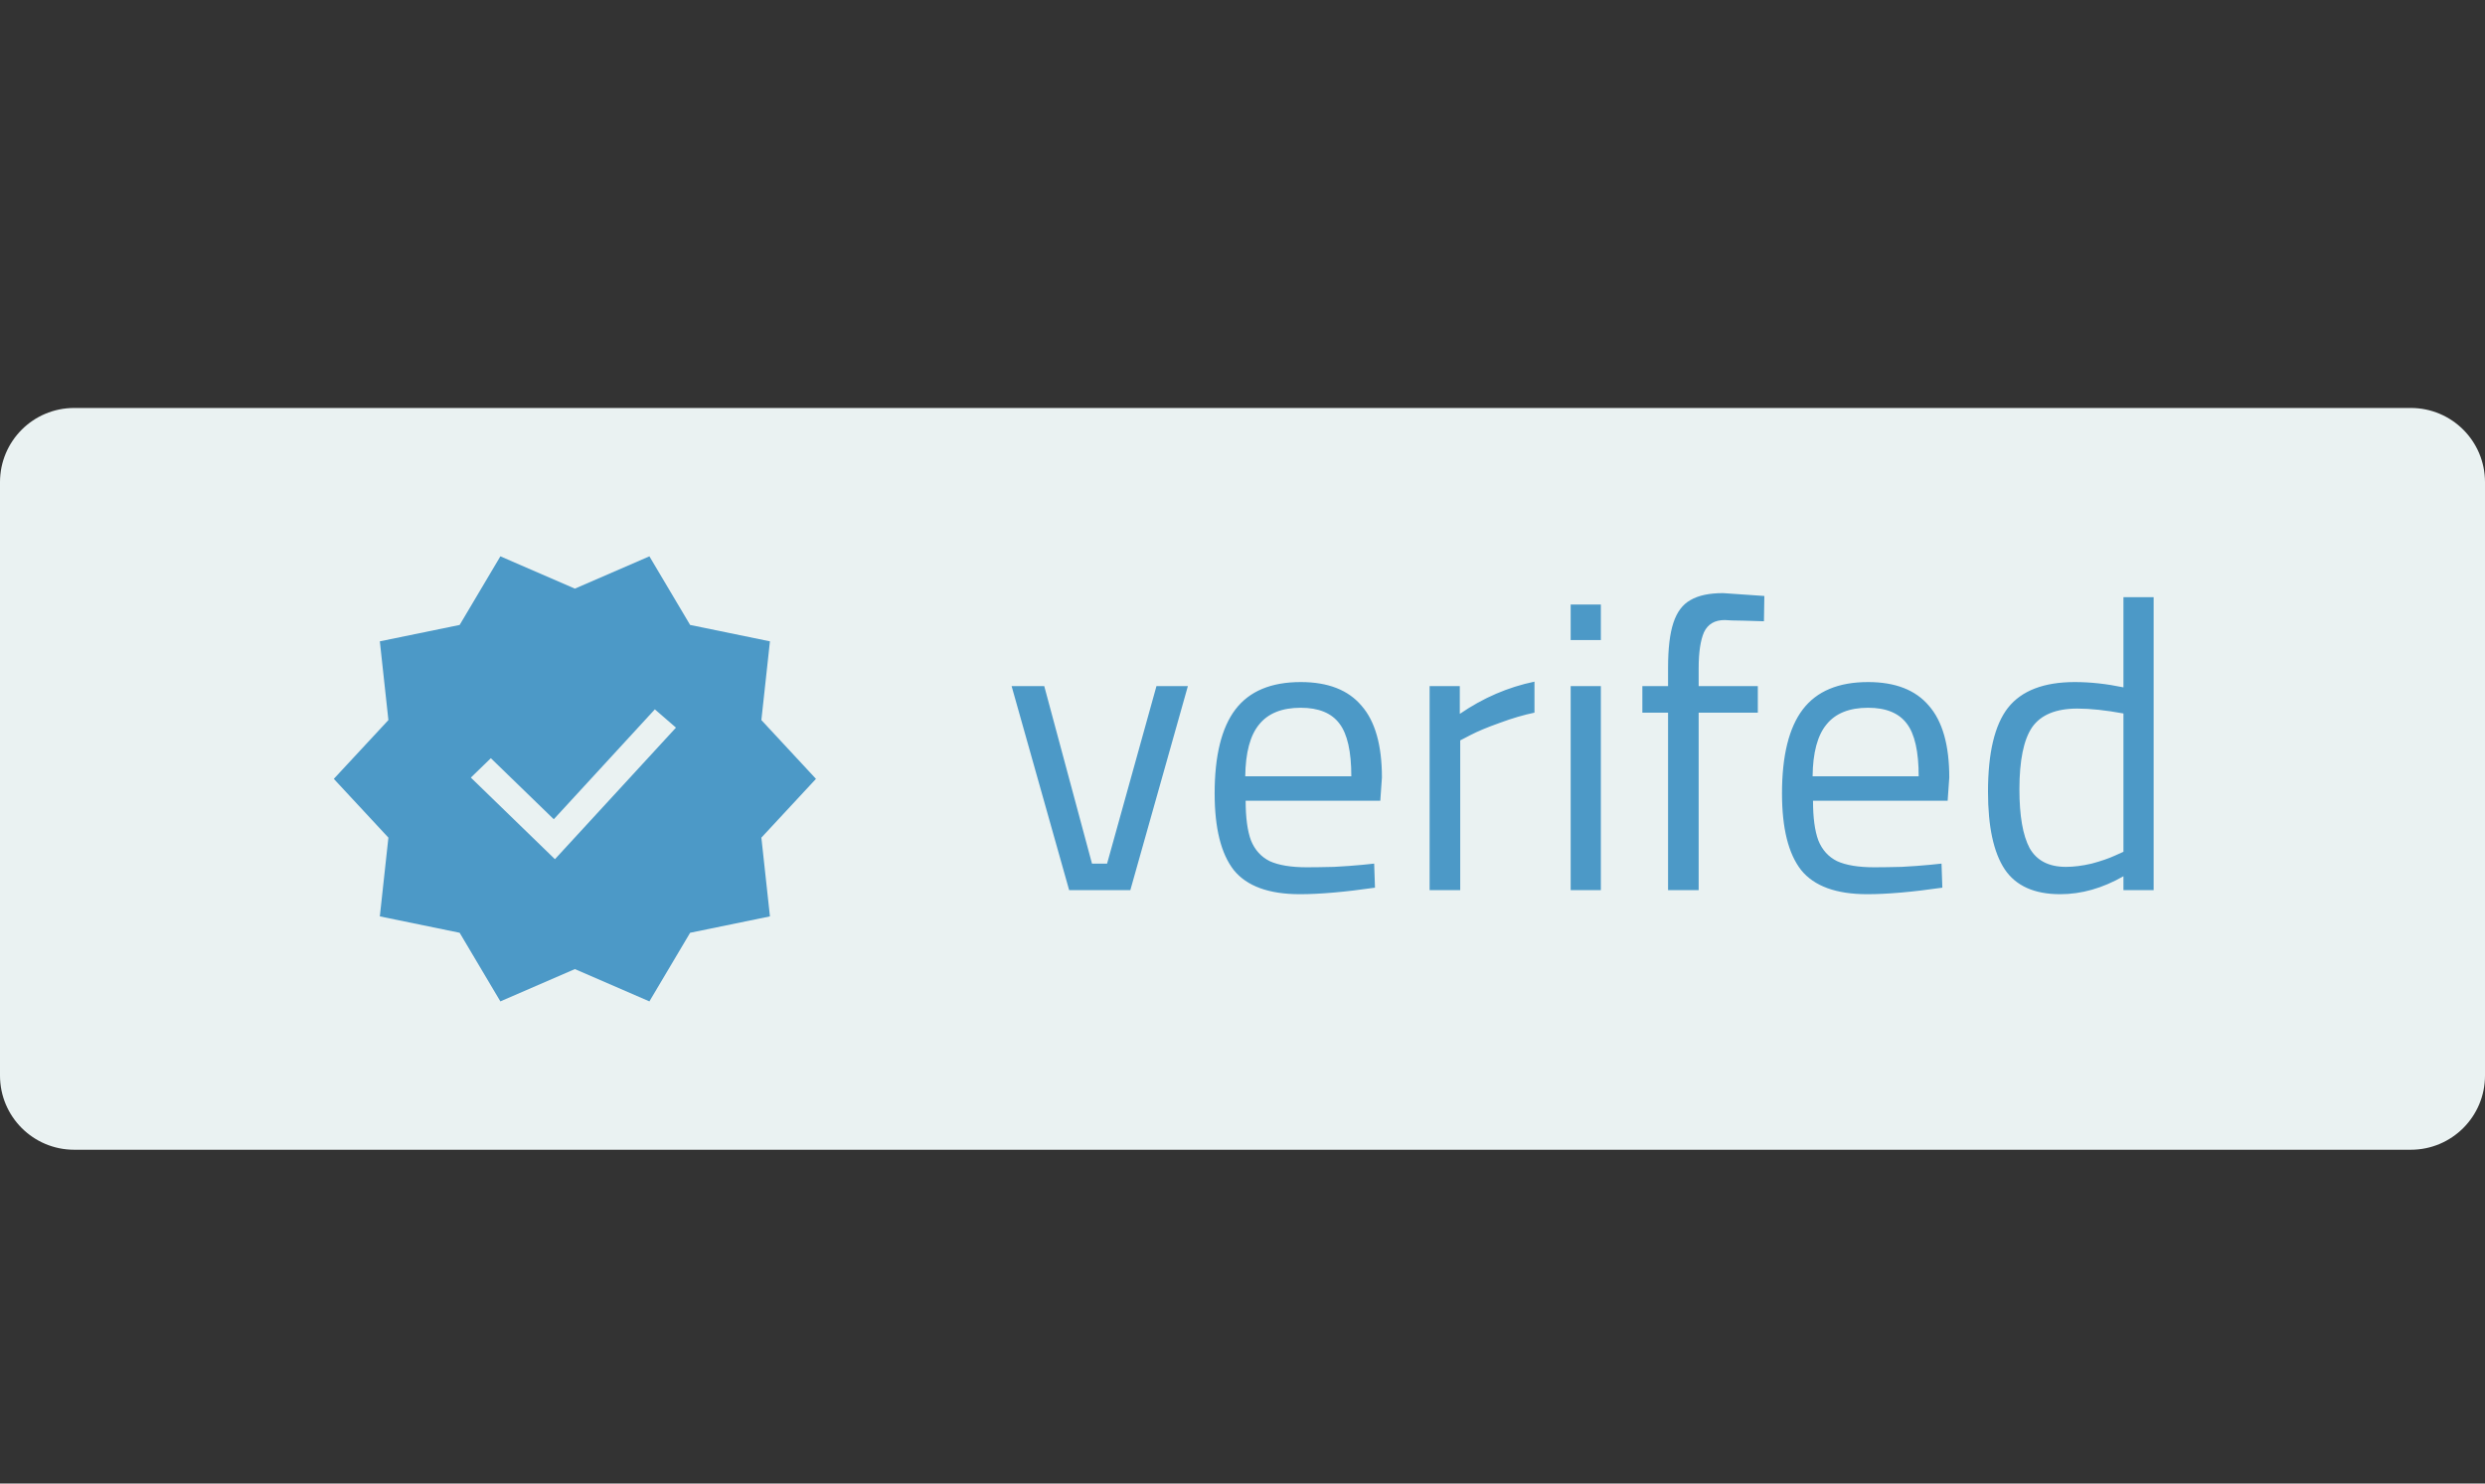<svg width="67" height="40" viewBox="0 0 67 40" fill="none" xmlns="http://www.w3.org/2000/svg">
    <rect x="0" y="0" width="67" height="40" fill="#333333" stroke="none"/>
    <path fill-rule="evenodd" clip-rule="evenodd" d="M2 31C0.895 31 0 30.105 0 29V13C0 11.895 0.895 11 2 11H65C66.105 11 67 11.895 67 13V29C67 30.105 66.105 31 65 31H2Z" fill="#EAF2F2"/>
    <path d="M27.275 18.5H28.155L29.442 23.285H29.849L31.18 18.5H32.027L30.476 24H28.826L27.275 18.5ZM35.048 24.11C34.212 24.11 33.618 23.894 33.266 23.461C32.922 23.021 32.749 22.332 32.749 21.393C32.749 20.374 32.936 19.618 33.31 19.127C33.684 18.636 34.271 18.39 35.07 18.39C35.804 18.39 36.35 18.603 36.709 19.028C37.076 19.446 37.259 20.091 37.259 20.964L37.215 21.591H33.585C33.585 22.046 33.633 22.401 33.728 22.658C33.831 22.915 34 23.102 34.234 23.219C34.476 23.329 34.81 23.384 35.235 23.384C35.448 23.384 35.694 23.38 35.972 23.373C36.251 23.358 36.504 23.34 36.731 23.318L37.05 23.285L37.072 23.934C36.258 24.051 35.584 24.11 35.048 24.11ZM36.434 20.931C36.434 20.264 36.328 19.791 36.115 19.512C35.903 19.226 35.554 19.083 35.07 19.083C34.564 19.083 34.19 19.233 33.948 19.534C33.706 19.827 33.582 20.293 33.574 20.931H36.434ZM38.545 18.5H39.359V19.248C39.99 18.815 40.661 18.526 41.372 18.379V19.215C41.086 19.274 40.774 19.365 40.437 19.49C40.107 19.607 39.843 19.717 39.645 19.82L39.37 19.963V24H38.545V18.5ZM42.348 18.5H43.162V24H42.348V18.5ZM42.348 16.3H43.162V17.257H42.348V16.3ZM44.974 19.215H44.281V18.5H44.974V18.005C44.974 17.484 45.022 17.081 45.117 16.795C45.212 16.502 45.367 16.296 45.579 16.179C45.792 16.054 46.085 15.992 46.459 15.992L47.57 16.069L47.559 16.751C47.097 16.736 46.811 16.729 46.701 16.729C46.599 16.722 46.532 16.718 46.503 16.718C46.232 16.718 46.045 16.828 45.942 17.048C45.847 17.268 45.799 17.591 45.799 18.016V18.5H47.394V19.215H45.799V24H44.974V19.215ZM50.345 24.11C49.509 24.11 48.915 23.894 48.563 23.461C48.218 23.021 48.046 22.332 48.046 21.393C48.046 20.374 48.233 19.618 48.607 19.127C48.981 18.636 49.568 18.39 50.367 18.39C51.1 18.39 51.647 18.603 52.006 19.028C52.373 19.446 52.556 20.091 52.556 20.964L52.512 21.591H48.882C48.882 22.046 48.93 22.401 49.025 22.658C49.128 22.915 49.296 23.102 49.531 23.219C49.773 23.329 50.107 23.384 50.532 23.384C50.745 23.384 50.99 23.38 51.269 23.373C51.548 23.358 51.801 23.34 52.028 23.318L52.347 23.285L52.369 23.934C51.555 24.051 50.88 24.11 50.345 24.11ZM51.731 20.931C51.731 20.264 51.625 19.791 51.412 19.512C51.199 19.226 50.851 19.083 50.367 19.083C49.861 19.083 49.487 19.233 49.245 19.534C49.003 19.827 48.878 20.293 48.871 20.931H51.731ZM55.547 24.11C54.85 24.11 54.352 23.886 54.051 23.439C53.75 22.984 53.6 22.288 53.6 21.349C53.6 20.3 53.779 19.545 54.139 19.083C54.505 18.621 55.107 18.39 55.943 18.39C56.361 18.39 56.797 18.438 57.252 18.533V16.102H58.066V24H57.252V23.626C56.687 23.949 56.119 24.11 55.547 24.11ZM55.701 23.373C55.913 23.373 56.145 23.344 56.394 23.285C56.643 23.219 56.856 23.146 57.032 23.065L57.252 22.966V19.237C56.775 19.149 56.361 19.105 56.009 19.105C55.429 19.105 55.023 19.274 54.788 19.611C54.56 19.948 54.447 20.506 54.447 21.283C54.447 21.994 54.538 22.522 54.722 22.867C54.913 23.204 55.239 23.373 55.701 23.373Z" fill="#4C99C7"/>
    <path fill-rule="evenodd" clip-rule="evenodd" d="M18.225 19.619L14.962 23.166L12.695 20.966L13.234 20.443L14.931 22.089L17.656 19.126L18.225 19.619ZM22 21L20.528 19.415L20.759 17.292L18.607 16.85L17.509 15L15.5 15.871L13.491 15L12.393 16.85L10.241 17.292L10.472 19.415L9 21L10.472 22.585L10.241 24.708L12.393 25.15L13.491 27L15.5 26.129L17.509 27L18.607 25.15L20.759 24.708L20.528 22.585L22 21Z" fill="#4C99C7"/>
</svg>
